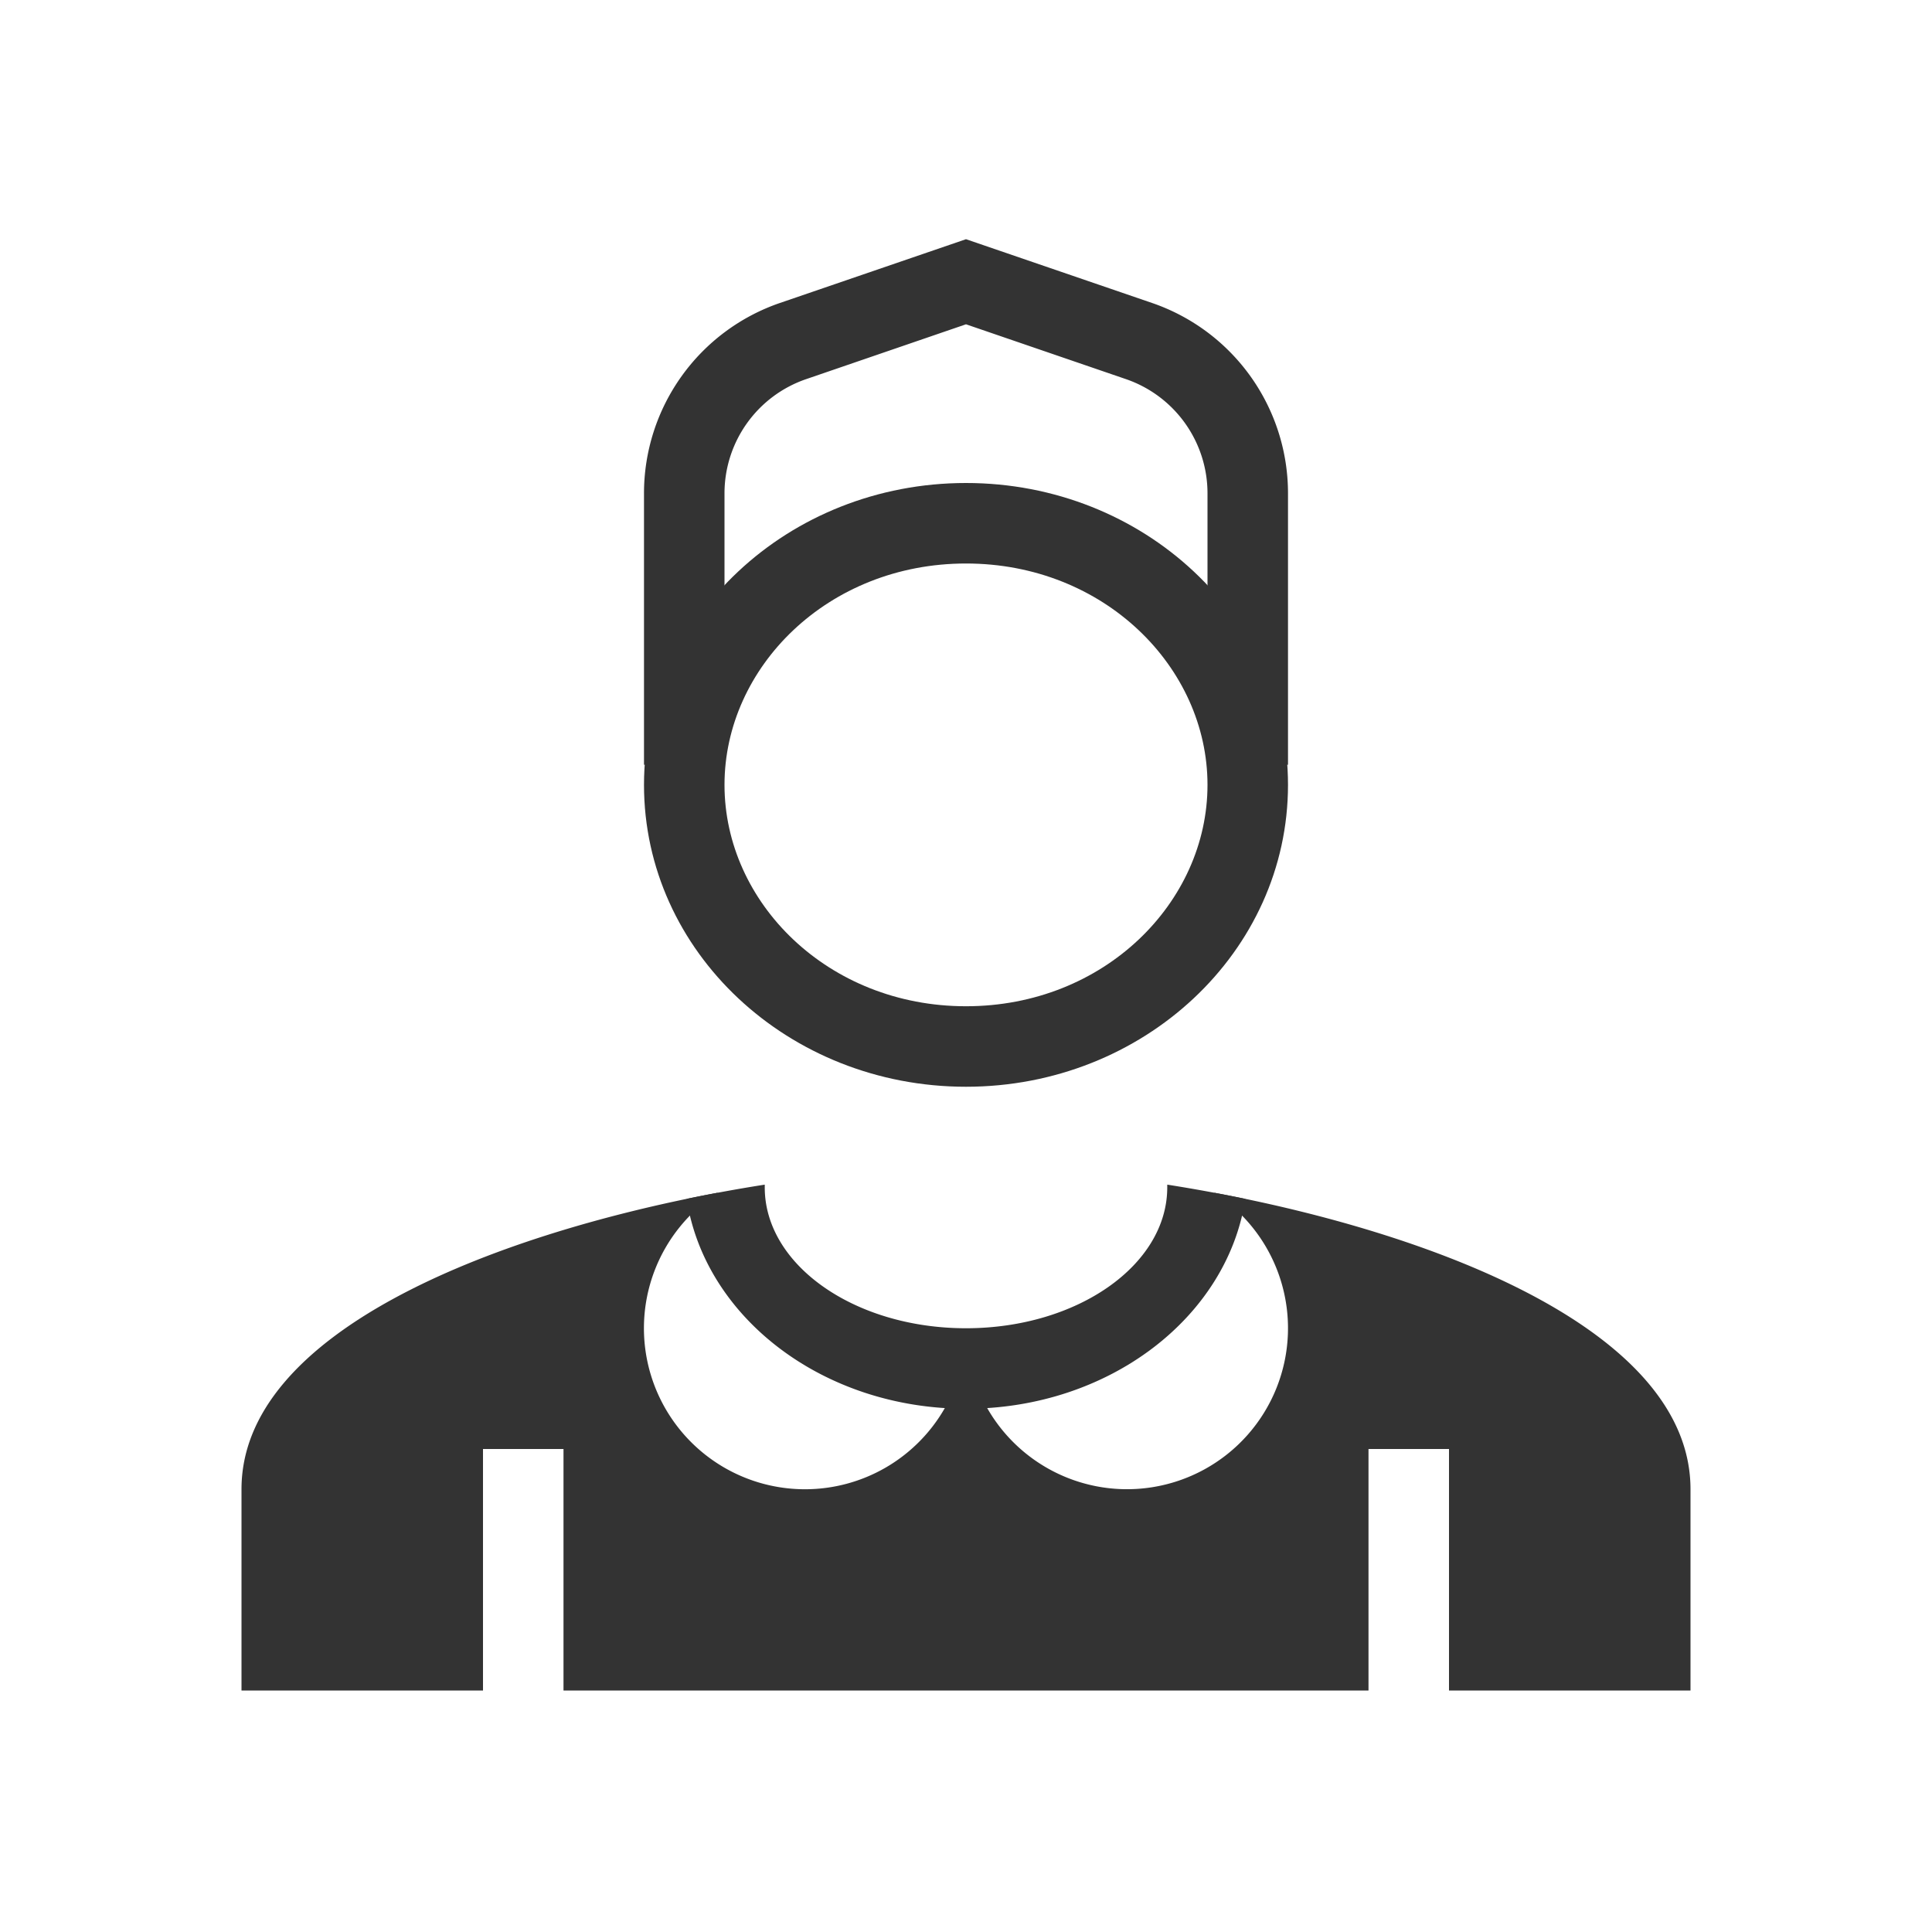 <svg xmlns="http://www.w3.org/2000/svg" width="48" height="48" fill="none"><path fill="#333" fill-rule="evenodd" d="M24 25c3.437 0 6-2.582 6-5.5S27.437 14 24 14s-6 2.582-6 5.5 2.563 5.5 6 5.5Zm0 2c4.418 0 8-3.358 8-7.5 0-4.142-3.582-7.5-8-7.5s-8 3.358-8 7.5c0 4.142 3.582 7.5 8 7.5Z" clip-rule="evenodd"/><path fill="#333" fill-rule="evenodd" d="m24 5.943 4.622 1.584A5 5 0 0 1 32 12.257V19h-2v-6.743a3 3 0 0 0-2.027-2.838L24 8.057 20.027 9.42A3 3 0 0 0 18 12.257V19h-2v-6.743a5 5 0 0 1 3.378-4.73L24 5.943ZM20 37a4 4 0 0 0 4-4 4 4 0 1 0 6.158-3.369C35.854 30.697 42 33.122 42 37v5H6v-5c0-3.878 6.146-6.303 11.842-7.369A4 4 0 0 0 20 37Zm-6 5v-6h-2v6h2Zm22-6v6h-2v-6h2Z" clip-rule="evenodd"/><path fill="#333" fill-rule="evenodd" d="M17.06 29.786C17.509 32.728 20.444 35 24 35c3.555 0 6.491-2.272 6.94-5.214a40.204 40.204 0 0 0-1.94-.354v.068c0 1.93-2.232 3.495-4.988 3.5h-.024C21.232 32.995 19 31.43 19 29.5v-.068c-.638.1-1.288.218-1.94.354Z" clip-rule="evenodd"/></svg>